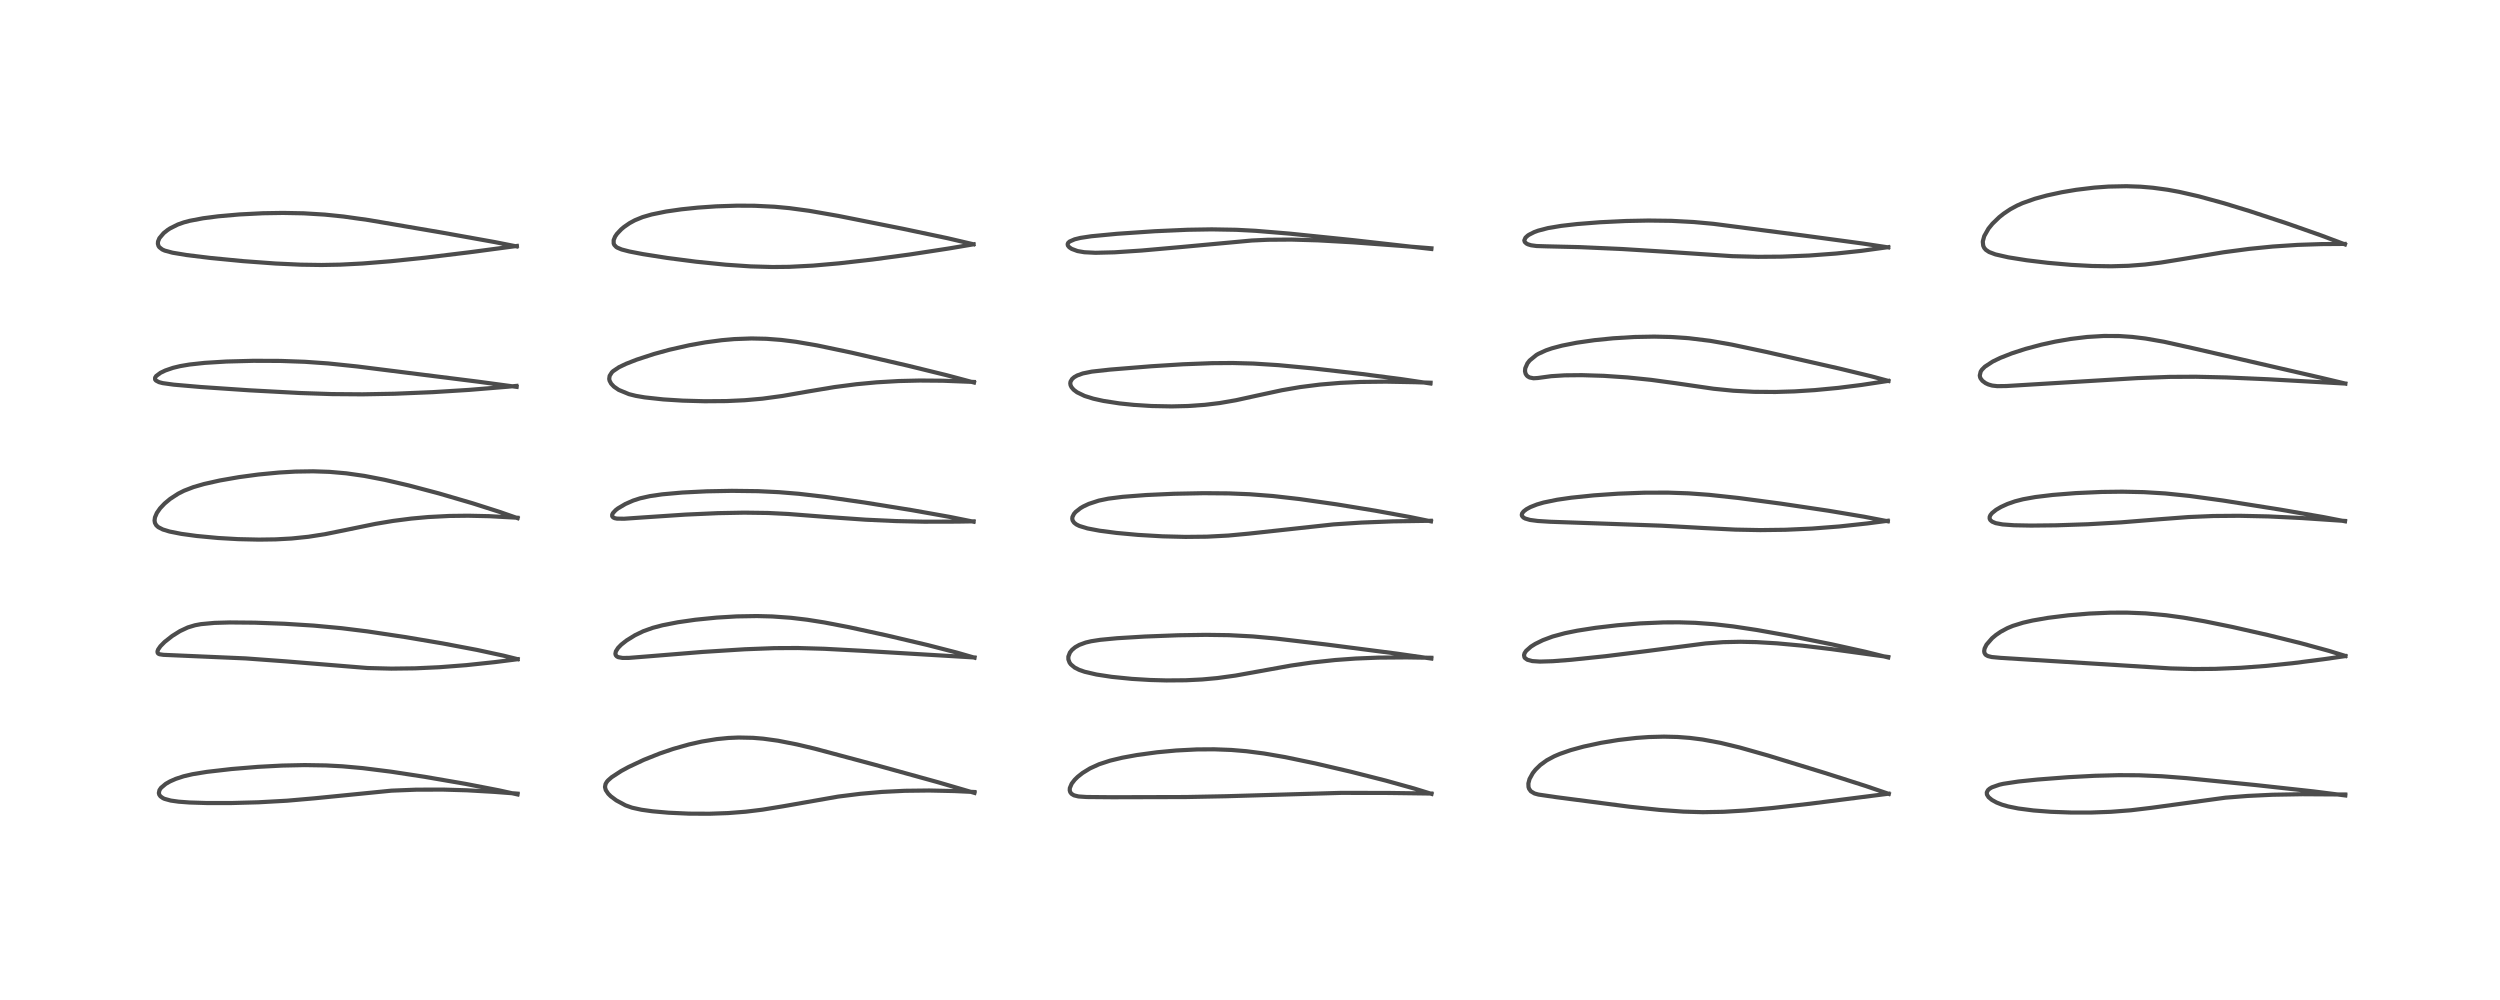 <?xml version="1.0" encoding="utf-8" standalone="no"?>
<!DOCTYPE svg PUBLIC "-//W3C//DTD SVG 1.1//EN"
  "http://www.w3.org/Graphics/SVG/1.1/DTD/svg11.dtd">
<!-- Created with matplotlib (https://matplotlib.org/) -->
<svg height="288pt" version="1.1" viewBox="0 0 720 288" width="720pt" xmlns="http://www.w3.org/2000/svg" xmlns:xlink="http://www.w3.org/1999/xlink">
 <defs>
  <style type="text/css">*{stroke-linecap:butt;stroke-linejoin:round;}</style>
 </defs>
 <g id="figure_1">
  <g id="patch_1">
   <path d="M 0 288 
L 720 288 
L 720 0 
L 0 0 
z
" style="fill:#ffffff;"/>
  </g>
  <g id="axes_1">
   <g id="line2d_1">
    <path clip-path="url(#p65d71b3439)" d="M 149.045 228.797 
L 143.685 227.616 
L 134.124 225.763 
L 122.341 223.728 
L 112.607 222.241 
L 104.434 221.216 
L 98.61 220.696 
L 93.847 220.441 
L 87.733 220.344 
L 81.278 220.482 
L 74.335 220.85 
L 66.7 221.477 
L 59.603 222.294 
L 55.445 222.969 
L 52.87 223.573 
L 50.607 224.319 
L 48.963 225.045 
L 47.744 225.744 
L 46.386 226.882 
L 45.924 227.565 
L 45.747 228.387 
L 45.874 228.875 
L 46.206 229.339 
L 46.937 229.862 
L 47.392 230.07 
L 49.182 230.564 
L 51.447 230.884 
L 54.557 231.116 
L 59.72 231.278 
L 66.742 231.271 
L 74.449 231.058 
L 82.685 230.601 
L 90.527 229.917 
L 112.75 227.708 
L 119.871 227.426 
L 127.529 227.401 
L 134.466 227.604 
L 142.331 228.057 
L 149.065 228.57 
L 149.065 228.57 
" style="fill:none;stroke:#000000;stroke-linecap:square;stroke-opacity:0.7;stroke-width:1.2;"/>
   </g>
   <g id="line2d_2">
    <path clip-path="url(#p65d71b3439)" d="M 149.08 189.843 
L 145.011 188.829 
L 137.353 187.174 
L 127.552 185.317 
L 116.907 183.508 
L 105.846 181.846 
L 98.368 180.918 
L 90.349 180.171 
L 81.911 179.642 
L 73.438 179.329 
L 66.209 179.263 
L 61.768 179.39 
L 57.888 179.749 
L 56.172 180.07 
L 54.105 180.696 
L 51.833 181.76 
L 49.596 183.159 
L 47.407 184.882 
L 46.207 186.101 
L 45.544 187.057 
L 45.354 187.601 
L 45.395 188.012 
L 45.596 188.256 
L 45.944 188.424 
L 47.054 188.591 
L 70.72 189.619 
L 82.27 190.467 
L 105.871 192.391 
L 112.699 192.564 
L 119.552 192.478 
L 126.488 192.161 
L 134.284 191.562 
L 142.532 190.685 
L 149.093 189.851 
L 149.093 189.851 
" style="fill:none;stroke:#000000;stroke-linecap:square;stroke-opacity:0.7;stroke-width:1.2;"/>
   </g>
   <g id="line2d_3">
    <path clip-path="url(#p65d71b3439)" d="M 149.063 149.228 
L 143.782 147.394 
L 136.089 144.939 
L 126.405 142.106 
L 117.705 139.803 
L 110.776 138.187 
L 104.941 137.06 
L 99.724 136.316 
L 94.892 135.895 
L 90.171 135.736 
L 85.051 135.818 
L 80.367 136.088 
L 74.399 136.662 
L 68.813 137.415 
L 63.339 138.37 
L 58.762 139.396 
L 55.729 140.276 
L 53.008 141.327 
L 51.305 142.188 
L 49.01 143.679 
L 47.405 145.016 
L 46.114 146.382 
L 45.176 147.725 
L 44.629 149.009 
L 44.509 149.916 
L 44.623 150.596 
L 45.009 151.288 
L 45.589 151.82 
L 46.888 152.489 
L 48.826 153.082 
L 52.23 153.757 
L 56.637 154.36 
L 62.802 154.94 
L 68.577 155.273 
L 74.591 155.409 
L 79.381 155.339 
L 84.004 155.087 
L 88.805 154.593 
L 93.769 153.81 
L 99.685 152.608 
L 108.053 150.889 
L 113.219 150.023 
L 118.456 149.349 
L 123.305 148.908 
L 129.399 148.595 
L 134.809 148.527 
L 140.867 148.661 
L 148.761 149.092 
L 149.043 149.111 
L 149.043 149.111 
" style="fill:none;stroke:#000000;stroke-linecap:square;stroke-opacity:0.7;stroke-width:1.2;"/>
   </g>
   <g id="line2d_4">
    <path clip-path="url(#p65d71b3439)" d="M 148.791 111.42 
L 137.702 109.922 
L 102.851 105.537 
L 94.502 104.668 
L 87.827 104.199 
L 80.79 103.946 
L 72.959 103.913 
L 65.186 104.12 
L 58.991 104.502 
L 54.574 104.982 
L 51.898 105.437 
L 49.833 105.937 
L 47.635 106.692 
L 46.227 107.367 
L 44.979 108.289 
L 44.661 108.791 
L 44.674 109.28 
L 44.915 109.596 
L 45.791 110.058 
L 46.863 110.341 
L 50.034 110.782 
L 57.833 111.459 
L 71.733 112.402 
L 86.374 113.186 
L 95.538 113.497 
L 104.375 113.567 
L 113.654 113.395 
L 124.605 112.939 
L 135.054 112.29 
L 146.315 111.366 
L 148.745 111.14 
L 148.745 111.14 
" style="fill:none;stroke:#000000;stroke-linecap:square;stroke-opacity:0.7;stroke-width:1.2;"/>
   </g>
   <g id="line2d_5">
    <path clip-path="url(#p65d71b3439)" d="M 148.795 70.97 
L 142.489 69.718 
L 127.408 67.009 
L 106.125 63.373 
L 98.965 62.364 
L 93.532 61.805 
L 87.466 61.435 
L 81.497 61.32 
L 75.734 61.414 
L 68.908 61.76 
L 62.816 62.299 
L 58.499 62.86 
L 54.606 63.6 
L 52.947 64.045 
L 51.217 64.656 
L 48.974 65.781 
L 48.279 66.233 
L 47.12 67.154 
L 45.913 68.586 
L 45.513 69.549 
L 45.467 70.2 
L 45.655 70.841 
L 45.894 71.195 
L 46.726 71.846 
L 47.447 72.172 
L 49.679 72.777 
L 53.805 73.46 
L 60.609 74.293 
L 70.024 75.207 
L 79.331 75.89 
L 86.55 76.226 
L 92.581 76.318 
L 98.03 76.217 
L 104.479 75.884 
L 112.537 75.234 
L 122.377 74.217 
L 135.308 72.644 
L 148.857 70.837 
L 148.857 70.837 
" style="fill:none;stroke:#000000;stroke-linecap:square;stroke-opacity:0.7;stroke-width:1.2;"/>
   </g>
   <g id="line2d_6">
    <path clip-path="url(#p65d71b3439)" d="M 280.647 228.355 
L 270.174 225.294 
L 251.674 220.173 
L 234.588 215.601 
L 229.506 214.394 
L 224.046 213.322 
L 219.795 212.736 
L 216.86 212.494 
L 212.739 212.407 
L 209.754 212.535 
L 206.409 212.867 
L 202.161 213.558 
L 198.406 214.402 
L 193.879 215.687 
L 190.033 216.996 
L 185.417 218.836 
L 181.029 220.898 
L 178.843 222.084 
L 176.14 223.847 
L 175.098 224.771 
L 174.767 225.163 
L 174.395 225.802 
L 174.238 226.665 
L 174.458 227.532 
L 175.171 228.599 
L 175.899 229.323 
L 177.485 230.507 
L 180.157 231.946 
L 182.054 232.621 
L 184.746 233.21 
L 187.916 233.651 
L 192.532 234.06 
L 198.44 234.329 
L 204.326 234.357 
L 209.727 234.164 
L 214.797 233.767 
L 219.564 233.187 
L 225.539 232.209 
L 241.388 229.417 
L 247.787 228.613 
L 254.008 228.072 
L 260.584 227.749 
L 267.586 227.665 
L 274.922 227.826 
L 280.636 228.096 
L 280.636 228.096 
" style="fill:none;stroke:#000000;stroke-linecap:square;stroke-opacity:0.7;stroke-width:1.2;"/>
   </g>
   <g id="line2d_7">
    <path clip-path="url(#p65d71b3439)" d="M 280.648 189.411 
L 275.528 187.934 
L 267.168 185.778 
L 255.399 183.001 
L 244.55 180.638 
L 237.402 179.264 
L 232.457 178.481 
L 227.783 177.923 
L 222.427 177.538 
L 217.987 177.424 
L 212.162 177.523 
L 206.397 177.868 
L 200.287 178.482 
L 195.239 179.207 
L 190.816 180.072 
L 188.001 180.813 
L 185.286 181.783 
L 182.872 182.95 
L 180.444 184.456 
L 178.927 185.651 
L 178.001 186.601 
L 177.375 187.584 
L 177.229 188.29 
L 177.342 188.707 
L 177.649 189.05 
L 178.055 189.264 
L 179.285 189.487 
L 181.138 189.473 
L 187.102 188.997 
L 202.345 187.756 
L 214.524 186.988 
L 223.074 186.662 
L 229.745 186.629 
L 237.368 186.849 
L 248.208 187.423 
L 280.661 189.352 
L 280.661 189.352 
" style="fill:none;stroke:#000000;stroke-linecap:square;stroke-opacity:0.7;stroke-width:1.2;"/>
   </g>
   <g id="line2d_8">
    <path clip-path="url(#p65d71b3439)" d="M 280.376 150.248 
L 273.513 148.865 
L 262.478 146.898 
L 248.935 144.717 
L 237.569 143.084 
L 230.033 142.21 
L 224.328 141.744 
L 218.335 141.458 
L 210.778 141.362 
L 203.525 141.499 
L 196.485 141.849 
L 190.702 142.368 
L 187.202 142.877 
L 184.349 143.515 
L 182.375 144.154 
L 180.128 145.138 
L 177.961 146.421 
L 177.273 146.958 
L 176.523 147.773 
L 176.307 148.234 
L 176.318 148.678 
L 176.569 149.003 
L 177.035 149.232 
L 177.682 149.364 
L 179.74 149.395 
L 185.457 149.002 
L 197.391 148.206 
L 206.753 147.788 
L 214.339 147.643 
L 221.18 147.736 
L 227.008 148.024 
L 237.895 148.87 
L 249.318 149.671 
L 258.037 150.069 
L 266.126 150.248 
L 275.637 150.224 
L 280.397 150.144 
L 280.397 150.144 
" style="fill:none;stroke:#000000;stroke-linecap:square;stroke-opacity:0.7;stroke-width:1.2;"/>
   </g>
   <g id="line2d_9">
    <path clip-path="url(#p65d71b3439)" d="M 280.513 110.165 
L 272.662 108.066 
L 261.385 105.295 
L 245.278 101.569 
L 235.296 99.47 
L 229.213 98.43 
L 225.016 97.902 
L 220.702 97.571 
L 216.438 97.476 
L 211.469 97.658 
L 207.842 97.977 
L 203.143 98.602 
L 198.537 99.426 
L 192.814 100.723 
L 188.333 101.954 
L 183.327 103.592 
L 180.282 104.788 
L 178.267 105.756 
L 176.563 106.902 
L 176.211 107.245 
L 175.575 108.246 
L 175.453 109.117 
L 175.556 109.633 
L 176.001 110.483 
L 176.812 111.344 
L 178.18 112.286 
L 181.143 113.514 
L 183.128 114.009 
L 185.696 114.451 
L 191.062 115.033 
L 196.649 115.383 
L 202.93 115.558 
L 209.199 115.509 
L 214.508 115.264 
L 219.582 114.817 
L 225.338 114.035 
L 232.682 112.754 
L 240.317 111.48 
L 246.646 110.655 
L 252.462 110.109 
L 258.822 109.739 
L 264.907 109.594 
L 271.573 109.649 
L 280.181 109.987 
L 280.477 110.003 
L 280.477 110.003 
" style="fill:none;stroke:#000000;stroke-linecap:square;stroke-opacity:0.7;stroke-width:1.2;"/>
   </g>
   <g id="line2d_10">
    <path clip-path="url(#p65d71b3439)" d="M 280.339 70.347 
L 272.846 68.596 
L 259.985 65.878 
L 241.411 62.177 
L 233.025 60.708 
L 227.308 59.938 
L 223.066 59.542 
L 217.292 59.259 
L 212.257 59.231 
L 206.272 59.427 
L 200.971 59.794 
L 196.235 60.284 
L 191.829 60.918 
L 187.67 61.766 
L 185.074 62.524 
L 182.839 63.436 
L 181.297 64.276 
L 179.705 65.379 
L 178.903 66.055 
L 177.678 67.352 
L 177.151 68.125 
L 176.731 69.154 
L 176.738 70.123 
L 176.916 70.531 
L 177.475 71.123 
L 177.763 71.311 
L 179.042 71.854 
L 181.271 72.433 
L 185.151 73.183 
L 192.177 74.291 
L 200.456 75.366 
L 209.011 76.233 
L 216.174 76.719 
L 222.482 76.9 
L 227.332 76.846 
L 234.161 76.496 
L 241.64 75.84 
L 251.215 74.748 
L 261.997 73.294 
L 273.219 71.569 
L 280.387 70.358 
L 280.387 70.358 
" style="fill:none;stroke:#000000;stroke-linecap:square;stroke-opacity:0.7;stroke-width:1.2;"/>
   </g>
   <g id="line2d_11">
    <path clip-path="url(#p65d71b3439)" d="M 412.278 228.636 
L 407.254 227.084 
L 399.087 224.81 
L 389.107 222.274 
L 378.845 219.872 
L 370.135 218.054 
L 364.015 217 
L 358.962 216.35 
L 354.64 215.987 
L 349.692 215.798 
L 344.703 215.834 
L 338.752 216.141 
L 333.253 216.654 
L 327.441 217.445 
L 323.21 218.222 
L 319.708 219.065 
L 316.528 220.106 
L 313.916 221.301 
L 311.784 222.613 
L 310.374 223.727 
L 309.505 224.58 
L 308.642 225.703 
L 308.113 226.96 
L 308.079 227.611 
L 308.234 228.145 
L 308.607 228.632 
L 309.328 229.067 
L 310.61 229.38 
L 312.921 229.538 
L 320.393 229.603 
L 341.528 229.546 
L 353.203 229.311 
L 386.306 228.346 
L 399.878 228.371 
L 412.22 228.543 
L 412.22 228.543 
" style="fill:none;stroke:#000000;stroke-linecap:square;stroke-opacity:0.7;stroke-width:1.2;"/>
   </g>
   <g id="line2d_12">
    <path clip-path="url(#p65d71b3439)" d="M 412.221 189.665 
L 402.194 188.232 
L 382.072 185.627 
L 367.45 183.896 
L 360.824 183.292 
L 353.944 182.928 
L 347.309 182.836 
L 339.318 182.957 
L 329.684 183.323 
L 321.732 183.806 
L 316.871 184.269 
L 314.263 184.675 
L 312.683 185.05 
L 310.83 185.733 
L 309.651 186.405 
L 308.76 187.143 
L 308.139 187.919 
L 307.685 189.105 
L 307.694 189.917 
L 308.036 190.831 
L 308.405 191.339 
L 309.5 192.256 
L 310.798 192.917 
L 312.393 193.473 
L 315.794 194.263 
L 320.18 194.935 
L 325.982 195.518 
L 331.28 195.836 
L 335.935 195.963 
L 341.496 195.916 
L 346.238 195.682 
L 350.609 195.282 
L 355.807 194.567 
L 362.833 193.301 
L 371.769 191.687 
L 377.737 190.82 
L 384.545 190.085 
L 390.421 189.66 
L 396.932 189.396 
L 405.054 189.328 
L 412.227 189.441 
L 412.227 189.441 
" style="fill:none;stroke:#000000;stroke-linecap:square;stroke-opacity:0.7;stroke-width:1.2;"/>
   </g>
   <g id="line2d_13">
    <path clip-path="url(#p65d71b3439)" d="M 412.122 150.145 
L 405.869 148.864 
L 396.112 147.082 
L 384.936 145.251 
L 374.246 143.724 
L 366.589 142.854 
L 359.925 142.342 
L 353.879 142.098 
L 346.668 142.037 
L 338.063 142.207 
L 330.099 142.568 
L 323.31 143.088 
L 319.202 143.61 
L 316.449 144.176 
L 313.569 145.12 
L 312.014 145.852 
L 311.152 146.359 
L 309.769 147.453 
L 309.295 148.011 
L 308.867 148.884 
L 308.811 149.389 
L 308.919 149.896 
L 309.336 150.524 
L 309.997 151.042 
L 310.857 151.473 
L 313.197 152.187 
L 316.706 152.849 
L 321.542 153.48 
L 327.752 154.05 
L 334.774 154.46 
L 341.41 154.628 
L 347.602 154.561 
L 353.735 154.239 
L 359.633 153.687 
L 384.043 151.028 
L 392.101 150.5 
L 401.173 150.15 
L 412.084 149.983 
L 412.084 149.983 
" style="fill:none;stroke:#000000;stroke-linecap:square;stroke-opacity:0.7;stroke-width:1.2;"/>
   </g>
   <g id="line2d_14">
    <path clip-path="url(#p65d71b3439)" d="M 411.966 110.442 
L 403.861 109.23 
L 391.779 107.659 
L 378.285 106.116 
L 368.17 105.161 
L 360.981 104.705 
L 355.057 104.546 
L 349.053 104.591 
L 340.72 104.911 
L 331.583 105.481 
L 319.667 106.445 
L 314.443 107.023 
L 311.871 107.545 
L 310.237 108.133 
L 309.379 108.619 
L 308.778 109.136 
L 308.32 109.89 
L 308.237 110.417 
L 308.326 110.952 
L 308.6 111.521 
L 309.196 112.225 
L 310.186 112.98 
L 312.378 114.037 
L 314.889 114.822 
L 317.801 115.469 
L 322.406 116.18 
L 326.668 116.62 
L 331.678 116.932 
L 337.436 117.044 
L 342.11 116.931 
L 347.007 116.59 
L 351.294 116.074 
L 355.967 115.262 
L 362.248 113.88 
L 369.143 112.391 
L 374.431 111.481 
L 380.142 110.757 
L 386.056 110.264 
L 391.79 110 
L 399.16 109.915 
L 407.543 110.072 
L 411.999 110.222 
L 411.999 110.222 
" style="fill:none;stroke:#000000;stroke-linecap:square;stroke-opacity:0.7;stroke-width:1.2;"/>
   </g>
   <g id="line2d_15">
    <path clip-path="url(#p65d71b3439)" d="M 412.199 71.701 
L 389.66 69.158 
L 371.35 67.277 
L 361.576 66.472 
L 356.05 66.181 
L 348.974 66.055 
L 342.035 66.172 
L 332.65 66.589 
L 321.75 67.329 
L 314.304 68.039 
L 311.18 68.513 
L 309.499 68.924 
L 308.044 69.56 
L 307.63 69.939 
L 307.475 70.321 
L 307.559 70.736 
L 307.939 71.203 
L 308.654 71.685 
L 310.315 72.303 
L 312.276 72.642 
L 315.515 72.806 
L 321.001 72.666 
L 328.795 72.152 
L 340.383 71.126 
L 360.528 69.264 
L 365.135 69.05 
L 371.916 68.998 
L 379.592 69.222 
L 389.639 69.785 
L 403.229 70.791 
L 412.258 71.515 
L 412.258 71.515 
" style="fill:none;stroke:#000000;stroke-linecap:square;stroke-opacity:0.7;stroke-width:1.2;"/>
   </g>
   <g id="line2d_16">
    <path clip-path="url(#p65d71b3439)" d="M 543.963 228.636 
L 537.341 226.371 
L 525.535 222.601 
L 509.188 217.587 
L 501.06 215.287 
L 495.528 213.947 
L 490.37 212.986 
L 486.691 212.517 
L 483.141 212.247 
L 479.228 212.149 
L 474.857 212.266 
L 471.235 212.524 
L 466.111 213.114 
L 461.112 213.932 
L 456.085 215.017 
L 452.349 216.042 
L 449.237 217.12 
L 447.609 217.817 
L 445.459 218.973 
L 443.607 220.318 
L 442.225 221.667 
L 441.432 222.669 
L 440.505 224.352 
L 440.172 225.635 
L 440.211 226.661 
L 440.379 227.176 
L 440.881 227.885 
L 441.935 228.52 
L 443.086 228.835 
L 448.289 229.598 
L 469.298 232.336 
L 477.941 233.251 
L 484.811 233.747 
L 490.39 233.908 
L 496.359 233.8 
L 502.704 233.419 
L 510.397 232.714 
L 521.197 231.482 
L 543.905 228.587 
L 543.905 228.587 
" style="fill:none;stroke:#000000;stroke-linecap:square;stroke-opacity:0.7;stroke-width:1.2;"/>
   </g>
   <g id="line2d_17">
    <path clip-path="url(#p65d71b3439)" d="M 543.814 189.348 
L 537.183 187.7 
L 527.514 185.555 
L 515.572 183.157 
L 505.995 181.441 
L 499.172 180.409 
L 493.638 179.769 
L 488.217 179.373 
L 483.582 179.23 
L 479.168 179.25 
L 472.336 179.541 
L 465.856 180.069 
L 459.523 180.811 
L 454.295 181.628 
L 450.698 182.358 
L 447.152 183.32 
L 444.343 184.369 
L 442.164 185.439 
L 440.915 186.221 
L 439.518 187.452 
L 439.075 188.124 
L 438.92 188.675 
L 439.043 189.297 
L 439.186 189.508 
L 439.892 190.013 
L 441.285 190.39 
L 443.489 190.538 
L 447.214 190.424 
L 452.491 190.017 
L 462.469 188.977 
L 473.906 187.556 
L 491.227 185.307 
L 496.245 184.94 
L 501.256 184.83 
L 505.806 184.929 
L 511.759 185.278 
L 519.186 185.963 
L 527.465 186.948 
L 542.407 189.01 
L 543.824 189.209 
L 543.824 189.209 
" style="fill:none;stroke:#000000;stroke-linecap:square;stroke-opacity:0.7;stroke-width:1.2;"/>
   </g>
   <g id="line2d_18">
    <path clip-path="url(#p65d71b3439)" d="M 543.681 150.125 
L 536.846 148.811 
L 526.575 147.088 
L 512.826 145.036 
L 500.741 143.427 
L 492.174 142.505 
L 486.264 142.08 
L 480.356 141.875 
L 473.553 141.894 
L 466.02 142.179 
L 459 142.665 
L 452.519 143.336 
L 448.485 143.919 
L 444.583 144.721 
L 442.654 145.283 
L 440.745 146.039 
L 439.614 146.657 
L 438.803 147.285 
L 438.372 147.856 
L 438.269 148.263 
L 438.335 148.58 
L 438.737 149.045 
L 439.255 149.335 
L 440.635 149.742 
L 442.867 150.039 
L 446.402 150.264 
L 458.901 150.699 
L 478.5 151.395 
L 490.727 152.074 
L 499.764 152.529 
L 506.967 152.668 
L 514.158 152.575 
L 521.821 152.23 
L 529.722 151.622 
L 537.785 150.749 
L 543.68 149.983 
L 543.68 149.983 
" style="fill:none;stroke:#000000;stroke-linecap:square;stroke-opacity:0.7;stroke-width:1.2;"/>
   </g>
   <g id="line2d_19">
    <path clip-path="url(#p65d71b3439)" d="M 543.887 109.711 
L 538.918 108.37 
L 529.764 106.149 
L 508.625 101.345 
L 498.743 99.243 
L 492.542 98.158 
L 486.366 97.401 
L 481.261 97.054 
L 476.406 96.944 
L 470.718 97.054 
L 464.608 97.426 
L 459.193 97.971 
L 454.05 98.709 
L 449.845 99.542 
L 446.928 100.322 
L 445.245 100.901 
L 443.036 101.913 
L 442.462 102.251 
L 440.528 103.833 
L 439.893 104.652 
L 439.273 106.056 
L 439.198 106.904 
L 439.383 107.651 
L 439.699 108.138 
L 439.987 108.406 
L 440.532 108.715 
L 441.66 108.942 
L 442.9 108.865 
L 446.745 108.34 
L 450.654 108.094 
L 455.568 108.045 
L 461.865 108.24 
L 468.702 108.7 
L 475.499 109.396 
L 482.71 110.382 
L 493.503 111.958 
L 499.215 112.53 
L 505.149 112.842 
L 511.32 112.887 
L 516.799 112.72 
L 522.636 112.354 
L 529.4 111.711 
L 536.123 110.864 
L 543.815 109.696 
L 543.815 109.696 
" style="fill:none;stroke:#000000;stroke-linecap:square;stroke-opacity:0.7;stroke-width:1.2;"/>
   </g>
   <g id="line2d_20">
    <path clip-path="url(#p65d71b3439)" d="M 543.823 71.251 
L 536.565 70.151 
L 519.147 67.794 
L 493.435 64.459 
L 487.794 63.943 
L 481.357 63.603 
L 474.762 63.518 
L 468.265 63.646 
L 460.777 64.008 
L 454.193 64.527 
L 449.632 65.05 
L 445.828 65.688 
L 442.966 66.436 
L 441.846 66.85 
L 440.317 67.627 
L 439.976 67.861 
L 439.33 68.458 
L 439.001 69.228 
L 439.142 69.7 
L 439.624 70.145 
L 440.064 70.368 
L 440.958 70.64 
L 442.503 70.853 
L 445.496 70.947 
L 454.978 71.173 
L 467.175 71.719 
L 480.124 72.526 
L 498.894 73.775 
L 506.364 73.965 
L 513.074 73.913 
L 521.034 73.592 
L 528.823 73.015 
L 536.057 72.246 
L 543.811 71.175 
L 543.811 71.175 
" style="fill:none;stroke:#000000;stroke-linecap:square;stroke-opacity:0.7;stroke-width:1.2;"/>
   </g>
   <g id="line2d_21">
    <path clip-path="url(#p65d71b3439)" d="M 675.447 229.09 
L 666.331 227.93 
L 649.715 226.104 
L 629.689 224.102 
L 622.642 223.562 
L 616.008 223.278 
L 610.228 223.246 
L 603.301 223.427 
L 595.655 223.83 
L 586.735 224.514 
L 581.316 225.075 
L 576.956 225.737 
L 575.831 225.992 
L 573.663 226.753 
L 572.995 227.151 
L 572.544 227.552 
L 572.19 228.227 
L 572.239 228.841 
L 572.708 229.586 
L 573.664 230.379 
L 575.007 231.123 
L 576.594 231.749 
L 578.348 232.255 
L 581.272 232.845 
L 585.624 233.409 
L 590.63 233.796 
L 596.617 234.012 
L 602.335 234.006 
L 607.967 233.797 
L 613.7 233.356 
L 619.604 232.65 
L 640.943 229.728 
L 647.268 229.231 
L 654.505 228.886 
L 663.138 228.733 
L 675.119 228.813 
L 675.445 228.817 
L 675.445 228.817 
" style="fill:none;stroke:#000000;stroke-linecap:square;stroke-opacity:0.7;stroke-width:1.2;"/>
   </g>
   <g id="line2d_22">
    <path clip-path="url(#p65d71b3439)" d="M 675.491 188.917 
L 670.761 187.46 
L 662.591 185.224 
L 653.173 182.893 
L 642.948 180.573 
L 634.81 178.913 
L 628.854 177.877 
L 623.81 177.183 
L 617.974 176.652 
L 612.602 176.436 
L 607.868 176.446 
L 601.699 176.707 
L 595.676 177.209 
L 589.862 177.935 
L 585.387 178.71 
L 582.669 179.332 
L 579.707 180.249 
L 578.118 180.911 
L 576.163 181.966 
L 574.835 182.878 
L 573.709 183.819 
L 572.111 185.664 
L 571.571 186.763 
L 571.442 187.511 
L 571.513 187.994 
L 571.771 188.455 
L 571.965 188.641 
L 572.534 188.956 
L 573.626 189.225 
L 576.23 189.469 
L 610.345 191.579 
L 625.14 192.504 
L 631.922 192.683 
L 637.979 192.633 
L 645.399 192.32 
L 652.639 191.782 
L 660.263 191.003 
L 669.259 189.848 
L 675.46 188.953 
L 675.46 188.953 
" style="fill:none;stroke:#000000;stroke-linecap:square;stroke-opacity:0.7;stroke-width:1.2;"/>
   </g>
   <g id="line2d_23">
    <path clip-path="url(#p65d71b3439)" d="M 675.365 150.135 
L 669.119 148.917 
L 656.738 146.772 
L 640.188 144.147 
L 630.511 142.82 
L 623.599 142.111 
L 617.403 141.734 
L 611.219 141.605 
L 605.296 141.68 
L 597.835 142.012 
L 591.183 142.54 
L 586.185 143.147 
L 582.651 143.783 
L 580.337 144.378 
L 578.156 145.141 
L 576.295 145.992 
L 574.865 146.83 
L 573.702 147.771 
L 573.253 148.331 
L 573.027 148.84 
L 573.013 149.353 
L 573.211 149.777 
L 573.735 150.233 
L 574.761 150.664 
L 576.723 151.034 
L 580.03 151.273 
L 584.943 151.366 
L 592.18 151.289 
L 601.259 150.985 
L 610.869 150.438 
L 621.739 149.557 
L 630.285 148.911 
L 637.442 148.609 
L 644.869 148.546 
L 653.293 148.728 
L 662.872 149.19 
L 675.363 150.032 
L 675.363 150.032 
" style="fill:none;stroke:#000000;stroke-linecap:square;stroke-opacity:0.7;stroke-width:1.2;"/>
   </g>
   <g id="line2d_24">
    <path clip-path="url(#p65d71b3439)" d="M 675.45 110.465 
L 668.011 108.694 
L 631.523 100.276 
L 623.285 98.438 
L 617.923 97.496 
L 614.058 97.029 
L 610.37 96.783 
L 605.918 96.757 
L 601.129 97.043 
L 596.346 97.619 
L 591.953 98.379 
L 587.942 99.256 
L 583.306 100.497 
L 579.451 101.747 
L 576.048 103.087 
L 573.927 104.114 
L 571.654 105.6 
L 570.797 106.466 
L 570.43 107.036 
L 570.174 108.145 
L 570.279 108.679 
L 570.408 108.978 
L 570.938 109.675 
L 571.837 110.342 
L 572.667 110.732 
L 573.749 111.044 
L 575.22 111.213 
L 577.831 111.177 
L 586.757 110.638 
L 615.539 108.895 
L 624.841 108.543 
L 632.39 108.503 
L 641.208 108.705 
L 653.272 109.231 
L 675.457 110.466 
L 675.457 110.466 
" style="fill:none;stroke:#000000;stroke-linecap:square;stroke-opacity:0.7;stroke-width:1.2;"/>
   </g>
   <g id="line2d_25">
    <path clip-path="url(#p65d71b3439)" d="M 675.355 70.387 
L 668.524 67.814 
L 658.731 64.37 
L 647.904 60.8 
L 640.46 58.521 
L 633.284 56.552 
L 627.622 55.259 
L 624.271 54.647 
L 619.997 54.067 
L 616.533 53.772 
L 612.446 53.626 
L 607.25 53.735 
L 603.16 54.032 
L 597.972 54.658 
L 593.781 55.365 
L 589.518 56.291 
L 586.054 57.241 
L 582.52 58.49 
L 580.953 59.186 
L 578.952 60.266 
L 577.082 61.517 
L 575.759 62.568 
L 573.818 64.445 
L 572.675 65.854 
L 571.458 68.001 
L 571.069 69.446 
L 571.048 69.684 
L 571.162 70.763 
L 571.456 71.403 
L 571.925 71.95 
L 572.871 72.582 
L 574.673 73.263 
L 578.398 74.113 
L 583.74 74.964 
L 589.787 75.693 
L 596.46 76.28 
L 602.524 76.604 
L 608.036 76.689 
L 612.966 76.551 
L 617.814 76.177 
L 622.356 75.612 
L 628.434 74.631 
L 640.39 72.652 
L 647.741 71.679 
L 654.533 71.001 
L 661.71 70.527 
L 668.592 70.299 
L 675.257 70.248 
L 675.257 70.248 
" style="fill:none;stroke:#000000;stroke-linecap:square;stroke-opacity:0.7;stroke-width:1.2;"/>
   </g>
  </g>
 </g>
 <defs>
  <clipPath id="p65d71b3439">
   <rect height="262.08" width="694.08" x="12.96" y="12.96"/>
  </clipPath>
 </defs>
</svg>
